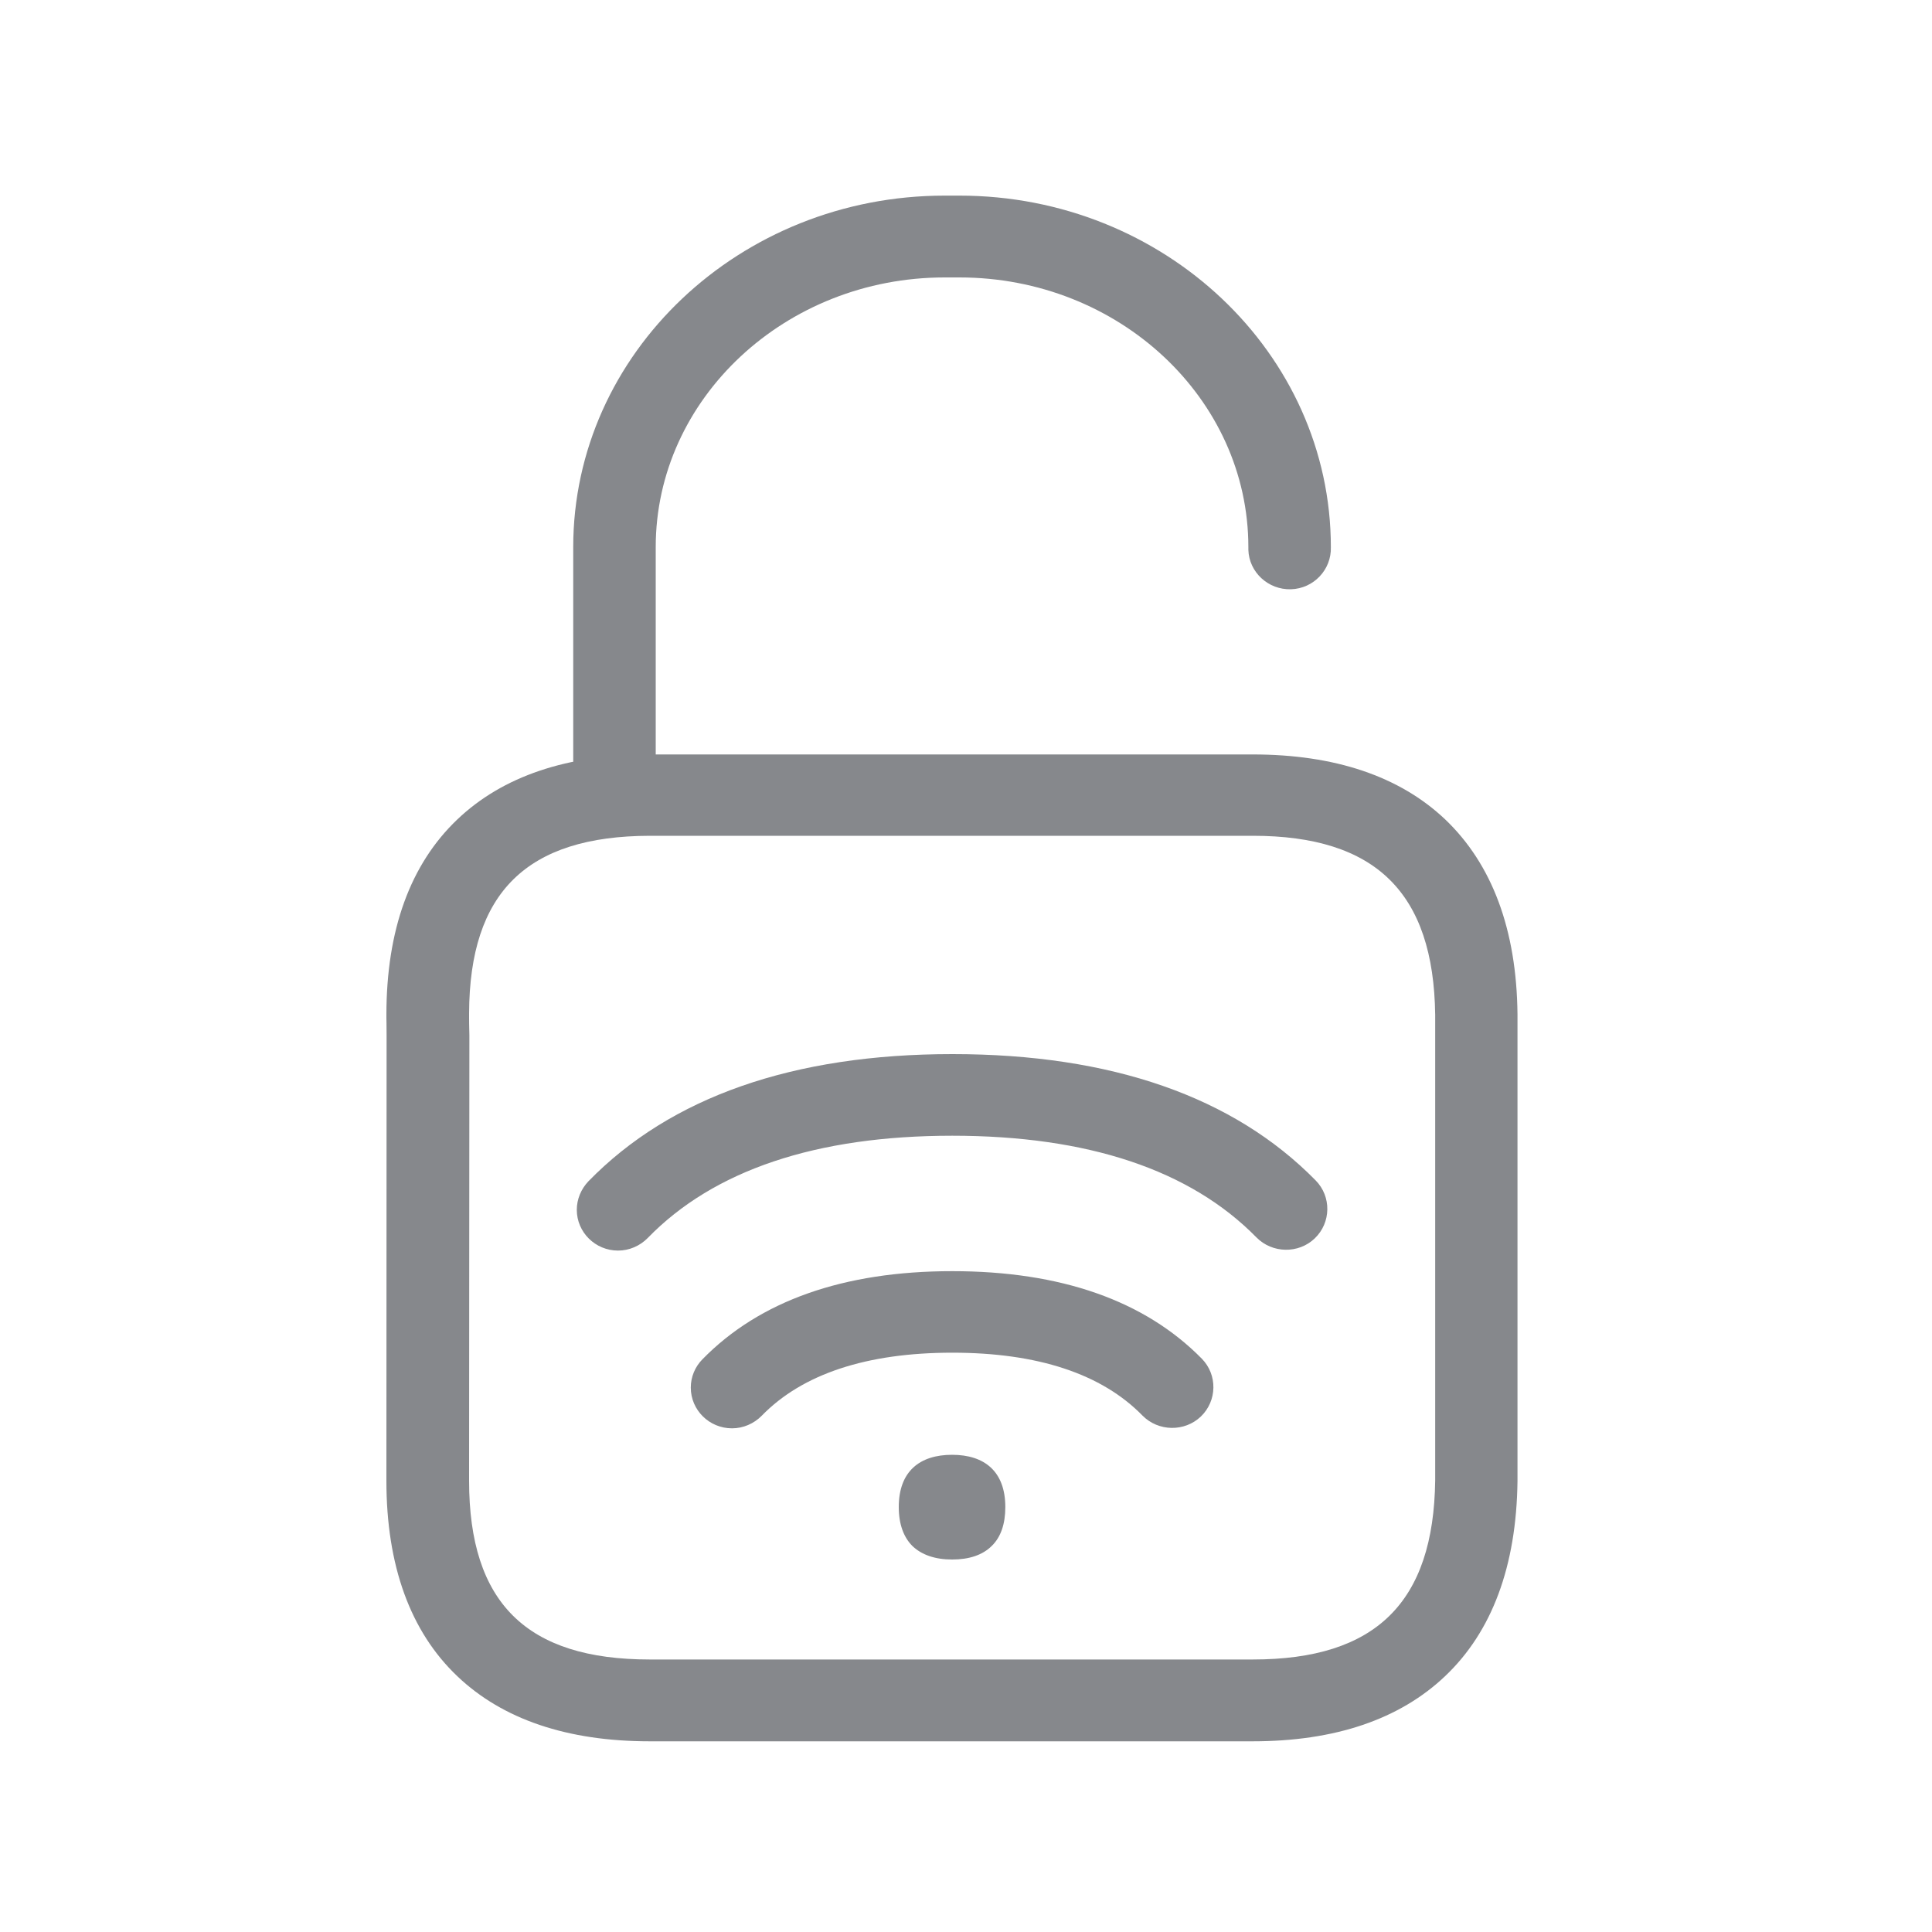<svg width="20" height="20" viewBox="0 0 20 20" fill="none" xmlns="http://www.w3.org/2000/svg">
<path d="M7.578 14.786C7.342 14.786 7.151 14.597 7.151 14.364C7.151 14.254 7.195 14.149 7.271 14.072C7.862 13.467 8.732 13.159 9.858 13.159C10.982 13.159 11.85 13.464 12.441 14.065C12.605 14.232 12.6 14.501 12.432 14.663C12.263 14.825 11.991 14.82 11.827 14.654C11.405 14.222 10.742 14.003 9.858 14.003C8.974 14.003 8.307 14.222 7.885 14.656C7.804 14.738 7.693 14.786 7.578 14.786ZM6.398 12.946C6.163 12.946 5.971 12.757 5.971 12.524C5.971 12.414 6.015 12.309 6.091 12.229C6.943 11.355 8.212 10.912 9.86 10.912C11.504 10.912 12.769 11.353 13.62 12.22C13.784 12.387 13.78 12.656 13.611 12.819C13.443 12.981 13.17 12.976 13.006 12.809C12.321 12.111 11.261 11.757 9.858 11.757C8.45 11.757 7.388 12.113 6.705 12.816C6.624 12.898 6.514 12.946 6.398 12.946Z" fill="#86888C"/>
<path d="M12.967 18.026H6.726C5.874 18.026 5.203 17.799 4.734 17.352C4.247 16.889 4 16.206 4 15.329L4.002 10.725C4.002 10.604 4 10.554 4 10.536V10.506C4 9.627 4.247 8.947 4.734 8.483C5.203 8.036 5.872 7.81 6.726 7.81H12.967C13.819 7.81 14.488 8.036 14.959 8.481C15.446 8.945 15.7 9.623 15.709 10.499V15.334C15.698 16.211 15.446 16.891 14.959 17.352C14.488 17.799 13.819 18.026 12.967 18.026ZM4.856 10.488V10.531C4.856 10.563 4.856 10.618 4.859 10.718V10.721L4.856 15.329C4.856 16.592 5.45 17.179 6.726 17.179H12.969C14.241 17.179 14.841 16.59 14.857 15.325V10.506C14.841 9.241 14.241 8.652 12.969 8.652H6.726C5.454 8.655 4.861 9.237 4.856 10.488Z" fill="#86888C"/>
<path d="M6.361 8.652C6.126 8.652 5.934 8.463 5.934 8.23V5.664C5.934 3.658 7.658 2.025 9.779 2.025H9.932C12.053 2.025 13.777 3.658 13.777 5.664C13.784 5.897 13.599 6.093 13.364 6.1C13.129 6.107 12.93 5.924 12.923 5.692V5.664C12.923 4.126 11.582 2.872 9.932 2.872H9.779C8.131 2.872 6.788 4.126 6.788 5.664V8.23C6.788 8.463 6.597 8.652 6.361 8.652ZM9.856 15.06C9.521 15.06 9.304 15.231 9.304 15.601C9.304 15.779 9.355 15.912 9.442 16.001C9.539 16.096 9.68 16.144 9.856 16.144C10.031 16.144 10.172 16.099 10.269 16.001C10.359 15.912 10.407 15.779 10.407 15.601C10.407 15.231 10.19 15.06 9.856 15.06Z" fill="#86888C"/>
</svg>
